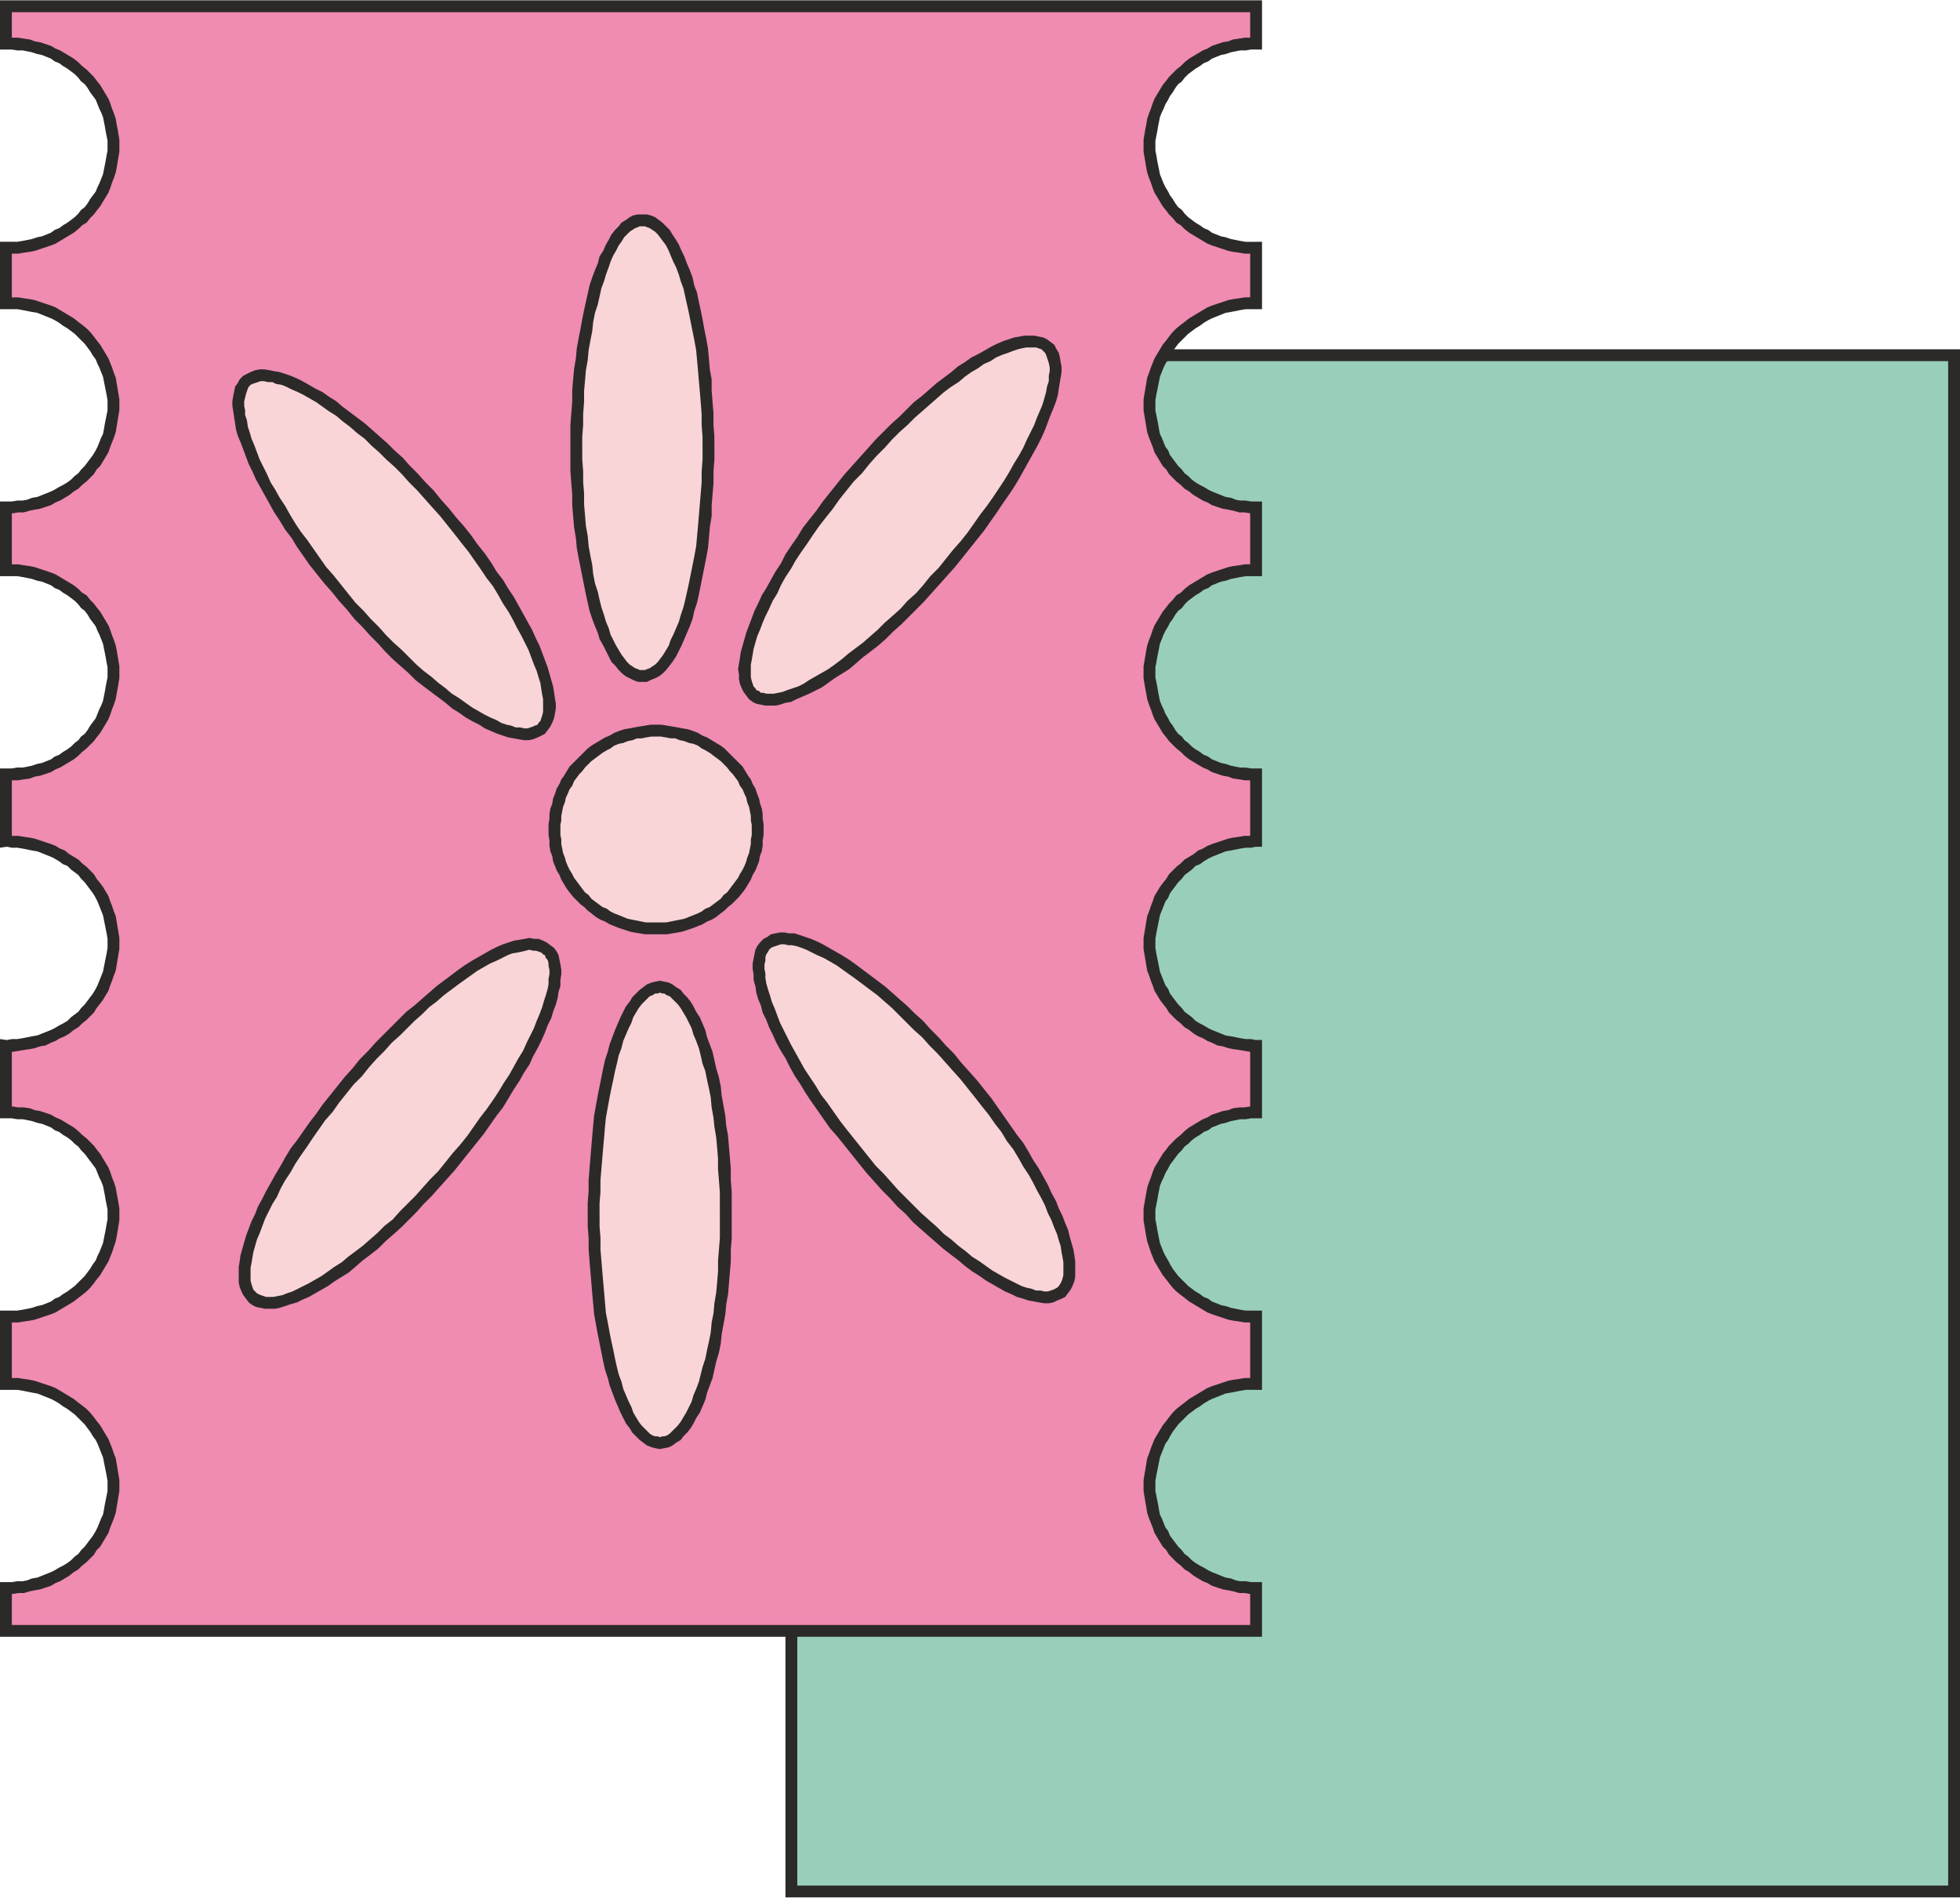 <svg xmlns="http://www.w3.org/2000/svg" width="63" height="61" fill-rule="evenodd" clip-rule="evenodd" image-rendering="optimizeQuality" shape-rendering="geometricPrecision" text-rendering="geometricPrecision" viewBox="0 0 21.51 20.82"><defs><style>.fil1{fill:#2b2a29;fill-rule:nonzero}</style></defs><g id="Слой_x0020_1"><g id="_1410045328"><path fill="#99cfba" d="M8.68 3.89h12.76v16.87H8.68z"/><path id="1" d="M21.44 3.96H8.68v-.13h12.76l.07.06-.07.07zm0-.13h.07v.06l-.07-.06zm-.06 16.93V3.89h.13v16.87l-.07.06-.06-.06zm.13 0v.06h-.07l.07-.06zm-12.83-.07h12.76v.13H8.68l-.06-.06.06-.07zm0 .13h-.06v-.06l.06.06zm.07-16.93v16.87h-.13V3.89l.06-.06.07.06zm-.13 0v-.06h.06l-.06.06z" class="fil1"/><path fill="#f08bb2" d="M.07.07h13.71v.4c-.64 0-1.16.51-1.16 1.13 0 .61.52 1.12 1.16 1.12v.6c-.64 0-1.16.5-1.16 1.12 0 .62.52 1.12 1.16 1.12v.69c-.64 0-1.16.51-1.16 1.12 0 .62.52 1.13 1.16 1.13v.73c-.64 0-1.16.5-1.16 1.12 0 .62.52 1.12 1.16 1.12v.73c-.64 0-1.16.51-1.16 1.13 0 .62.52 1.12 1.16 1.12v.73c-.64 0-1.16.5-1.16 1.12 0 .62.52 1.12 1.16 1.12v.48H.07v-.48h.01c.64 0 1.16-.5 1.16-1.12 0-.62-.52-1.12-1.16-1.12H.07v-.73h.01c.64 0 1.16-.5 1.16-1.12 0-.62-.52-1.13-1.16-1.13H.07v-.73h.01c.64 0 1.16-.5 1.16-1.12 0-.62-.52-1.12-1.16-1.12H.07V8.5h.01c.64 0 1.16-.51 1.16-1.13 0-.61-.52-1.12-1.16-1.12H.07v-.69h.01c.64 0 1.16-.5 1.16-1.12 0-.62-.52-1.12-1.16-1.12H.07v-.6h.01c.64 0 1.16-.51 1.16-1.12C1.24.98.72.47.08.47H.07v-.4z"/><path id="1" d="M13.78.13H.07V0h13.71l.07.07-.07.06zm0-.13h.07v.07L13.78 0zm-.06.47v-.4h.13v.4l-.07.07-.06-.07zm.13 0v.07h-.07l.07-.07zM12.68 1.6h-.13v-.07l.01-.06.01-.06.01-.05.01-.06.02-.06.02-.05.02-.06.02-.05.03-.05.03-.05.03-.05.04-.05.03-.04.04-.04.04-.04.05-.04.04-.04.05-.04.05-.03.05-.03.05-.03.05-.02.05-.03.06-.02.06-.02.06-.01.05-.02.07-.01.06-.01h.12v.13h-.05l-.06.01h-.06l-.05.01-.05.01-.06.02-.05.01-.05.02-.05.02-.04.03-.05.02-.04.03-.05.03-.04.03-.04.03-.04.04-.03.04-.04.03-.03.04-.03.05-.03.04-.02.04-.03.05-.02.05-.02.04-.02.05-.01.05-.01.05-.01.06-.01.05-.01.05v.06zm1.17 1.12h-.13l.06.06h-.12l-.06-.01-.07-.01-.05-.01-.06-.02-.06-.02-.06-.02-.05-.02-.05-.03-.05-.03-.05-.03-.05-.03-.05-.04-.04-.04-.05-.03-.04-.05-.04-.04-.03-.04-.04-.05-.03-.05-.03-.05-.03-.05-.02-.05-.02-.06-.02-.05-.02-.06-.01-.05-.01-.06-.01-.06-.01-.06V1.6h.13v.05l.01.05.01.06.01.05.01.05.01.05.02.05.02.05.02.04.03.05.02.04.03.04.03.05.03.04.04.03.03.04.04.04.04.03.04.03.05.03.04.03.05.02.04.03.05.02.05.02.05.01.06.02.05.01.05.01.06.01h.11l.07.07zm-.07-.07h.07v.07l-.07-.07zm-.06.67v-.6h.13v.6l-.07.07-.06-.07zm.13 0v.07h-.07l.07-.07zm-1.17 1.12h-.13v-.06l.01-.06.01-.06.01-.06.01-.06.02-.05.02-.06.02-.05.02-.05.03-.05.03-.05.03-.05.04-.05.03-.04.04-.05.04-.04.05-.04.04-.03.05-.04.05-.03.05-.03.05-.03.05-.03.05-.02.06-.02.06-.02.06-.02.05-.01.07-.01.06-.01h.12v.13h-.11l-.06.01-.05.01-.05.01-.06.01-.05.02-.05.02-.05.02-.04.02-.05.03-.04.03-.05.03-.04.03-.04.03-.04.04-.03.03-.04.04-.03.04-.03.04-.03.05-.02.04-.03.05-.02.04-.02.05-.02.05-.01.05-.01.05-.01.05-.01.05-.01.06v.05zm1.17 1.12h-.13l.06.07h-.06l-.06-.01h-.06l-.07-.02-.05-.01-.06-.01-.06-.02-.06-.02-.05-.03-.05-.02-.05-.03-.05-.03-.05-.04-.05-.03-.04-.04-.05-.04-.04-.04-.04-.04-.03-.05-.04-.04-.03-.05-.03-.05-.03-.05-.02-.06-.02-.05-.02-.05-.02-.06-.01-.06-.01-.06-.01-.06-.01-.06v-.06h.13v.06l.01.05.01.05.01.05.01.06.01.05.02.04.02.05.02.05.03.04.02.05.03.04.03.04.03.04.04.04.03.04.04.03.04.04.04.03.05.03.04.02.05.03.04.02.05.02.05.02.05.02.06.01.05.02.05.01h.06l.06.01h.05l.07.06zm-.07-.06h.07v.06l-.07-.06zm-.06.75v-.69h.13v.69l-.07.07-.06-.07zm.13 0v.07h-.07l.07-.07zm-1.17 1.12h-.13v-.06l.01-.06.01-.06.01-.06.01-.05.02-.06.02-.05.02-.06.02-.05.03-.05.03-.05.03-.05.04-.05.03-.04.04-.04.04-.05.05-.03.04-.04.05-.04.05-.03.05-.03.05-.03.05-.03.05-.02.06-.02.06-.02.06-.02.05-.01.07-.01.06-.01h.12v.13h-.11l-.06.01-.05.01-.05.01-.06.02-.05.01-.05.02-.05.02-.04.03-.05.02-.04.03-.05.03-.04.03-.04.03-.04.04-.03.04-.04.03-.03.04-.03.05-.03.04-.02.04-.03.05-.02.04-.02.05-.02.05-.01.05-.01.05-.01.05-.01.06-.01.05v.05zm1.17 1.13h-.13l.06.06h-.12l-.06-.01-.07-.01-.05-.02-.06-.01-.06-.02-.06-.02-.05-.03-.05-.02-.05-.03-.05-.03-.05-.03-.05-.04-.04-.04-.05-.04-.04-.04-.04-.04-.03-.04-.04-.05-.03-.05-.03-.05-.03-.05-.02-.05-.02-.06-.02-.05-.02-.06-.01-.06-.01-.05-.01-.06-.01-.06v-.07h.13v.06l.01.05.01.05.01.06.01.05.01.05.02.05.02.04.02.05.03.05.02.04.03.04.03.05.03.04.04.03.03.04.04.03.04.04.04.03.05.03.04.03.05.02.04.03.05.02.05.02.05.01.06.02.05.01.05.01h.06l.06.01h.05l.07.07zm-.07-.07h.07v.07l-.07-.07zm-.06.8V8.5h.13v.73l-.07.06-.06-.06zm.13 0v.06h-.07l.07-.06zm-1.17 1.12h-.13v-.06l.01-.06.01-.06.01-.06.01-.06.02-.05.02-.06.02-.05.02-.06.03-.05.03-.05.03-.04.04-.05.03-.05.04-.04.04-.04.05-.04.04-.04.05-.03.05-.03.05-.04.05-.02.05-.03.05-.02.06-.02.06-.02.06-.02.05-.01.07-.01.06-.01h.06l.06-.01v.13l-.05.01h-.06l-.06.01-.05.01-.05.01-.06.01-.05.02-.05.02-.05.02-.04.02-.05.03-.04.03-.05.02-.04.04-.04.03-.04.03-.03.04-.04.04-.03.04-.03.04-.03.04-.02.05-.03.04-.02.05-.02.05-.02.05-.01.05-.01.05-.01.05-.01.05-.01.06v.05zm1.17 1.12h-.13l.06.07h-.06l-.06-.01-.06-.01-.07-.01-.05-.01-.06-.02-.06-.01-.06-.03-.05-.02-.05-.03-.05-.02-.05-.03-.05-.04-.05-.03-.04-.04-.05-.04-.04-.04-.04-.04-.03-.05-.04-.05-.03-.04-.03-.05-.03-.05-.02-.06-.02-.05-.02-.06-.02-.05-.01-.06-.01-.06-.01-.06-.01-.06v-.06h.13v.05l.01.06.01.05.01.05.01.05.01.05.02.05.02.05.02.05.03.04.02.05.03.04.03.04.03.04.04.04.03.04.04.03.04.03.04.04.05.03.04.02.05.03.04.02.05.02.05.02.05.02.06.01.05.01.05.01.06.01h.06l.05.01.07.06zm-.07-.06h.07v.06l-.07-.06zm-.06.79v-.73h.13v.73l-.07.07-.06-.07zm.13 0v.07h-.07l.07-.07zm-1.17 1.13h-.13v-.07l.01-.06.01-.06.01-.05.01-.06.02-.06.02-.05.02-.06.02-.05.03-.05.03-.05.03-.05.04-.05.03-.04.04-.04.04-.04.05-.04.04-.04.05-.04.05-.03.05-.03.05-.03.05-.02.05-.03.06-.02.06-.02.06-.01.05-.02.07-.01h.06l.06-.01h.06v.13h-.05l-.06.01h-.06l-.05.01-.05.01-.06.02-.05.01-.05.02-.05.02-.04.03-.05.02-.04.03-.05.03-.04.03-.04.04-.04.03-.03.04-.04.04-.03.04-.03.04-.03.04-.02.04-.03.05-.02.05-.02.04-.02.05-.01.05-.01.05-.01.06-.01.05-.01.05v.06zm1.17 1.12h-.13l.06.06h-.12l-.06-.01-.07-.01-.05-.01-.06-.02-.06-.02-.06-.02-.05-.02-.05-.03-.05-.03-.05-.03-.05-.03-.05-.04-.04-.03-.05-.04-.04-.04-.04-.05-.03-.04-.04-.05-.03-.05-.03-.05-.03-.05-.02-.05-.02-.05-.02-.06-.02-.06-.01-.05-.01-.06-.01-.06-.01-.06v-.06h.13v.05l.01.05.01.06.01.05.01.05.01.05.02.05.02.05.02.04.03.05.02.04.03.05.03.04.03.04.04.04.03.03.04.04.04.03.04.03.05.03.04.03.05.02.04.03.05.02.05.02.05.01.06.02.05.01.05.01.06.01h.11l.07.07zm-.07-.07h.07v.07l-.07-.07zm-.06.8v-.73h.13v.73l-.07.07-.06-.07zm.13 0v.07h-.07l.07-.07zm-1.17 1.12h-.13v-.06l.01-.06.01-.06.01-.06.01-.06.02-.05.02-.06.02-.05.02-.05.03-.05.03-.05.03-.05.04-.05.03-.04.04-.05.04-.04.05-.04.04-.03.05-.04.05-.03.05-.03.05-.03.05-.03.05-.02.06-.02.06-.02.06-.02.05-.01.07-.01.06-.01h.12v.13h-.11l-.06.01-.05.01-.05.01-.06.01-.05.02-.05.02-.05.02-.04.02-.05.03-.04.03-.05.03-.04.03-.04.03-.04.04-.03.03-.04.04-.03.04-.03.04-.03.05-.02.04-.03.04-.02.05-.02.05-.02.05-.01.05-.01.05-.01.05-.01.05-.01.06v.05zm1.17 1.12h-.13l.06.07h-.06l-.06-.01h-.06l-.07-.02-.05-.01-.06-.01-.06-.02-.06-.02-.05-.03-.05-.02-.05-.03-.05-.03-.05-.04-.05-.03-.04-.04-.05-.04-.04-.04-.04-.04-.03-.05-.04-.04-.03-.05-.03-.05-.03-.05-.02-.06-.02-.05-.02-.05-.02-.06-.01-.06-.01-.06-.01-.06-.01-.06v-.06h.13v.06l.01.05.01.05.01.05.01.06.01.05.02.04.02.05.02.05.03.04.02.05.03.04.03.04.03.04.04.04.03.04.04.03.04.04.04.03.05.03.04.02.05.03.04.02.05.02.05.02.05.02.06.01.05.02.05.01h.06l.06.01h.05l.07.06zm-.07-.06h.07v.06l-.07-.06zm-.06.54v-.48h.13v.48l-.07.06-.06-.06zm.13 0v.06h-.07l.07-.06zM.07 17.83h13.71v.13H.07L0 17.9l.07-.07zm0 .13H0v-.06l.07.06zm.06-.54v.48H0v-.48l.07-.06.06.06zm-.13 0v-.06h.07l-.07.06zm.08.07H.07v-.13h.01v.13zm1.1-1.19h.13v.06l-.01.06-.01.06-.01.06-.01.06-.02.06-.02.05-.02.05-.02.06-.03.05-.03.05-.03.05-.04.04-.03.05-.04.04-.04.04-.05.04-.04.04-.05.03-.05.04-.05.03-.05.03-.05.02-.05.03-.06.02-.06.02-.06.01-.05.01-.07.02H.2l-.06.01H.08v-.13h.05l.06-.01h.06l.05-.01.05-.02.06-.01.05-.02.05-.02.05-.02.04-.02.05-.03.04-.02.05-.03.04-.03.04-.04.04-.03.03-.04.04-.04.03-.04.03-.04.03-.04.03-.05.02-.04.02-.05.02-.05.02-.04.01-.05.01-.06.01-.05.01-.05.01-.05v-.06zm-1.1-1.05v-.13H.2l.06.01.07.01.05.01.06.02.06.02.06.02.05.02.05.03.05.03.05.03.05.03.05.04.04.03.05.04.04.04.04.05.03.04.04.05.03.05.03.05.03.05.02.05.02.05.02.06.02.05.01.06.01.06.01.06.01.06v.06h-.13v-.05l-.01-.06-.01-.05-.01-.05-.01-.05-.01-.05-.02-.05-.02-.05-.02-.05-.02-.04-.03-.04-.03-.05-.03-.04-.03-.04-.04-.04-.03-.03-.04-.04-.04-.03-.04-.03-.05-.03-.04-.03-.05-.03-.04-.02-.05-.02-.05-.02-.05-.02-.06-.01-.05-.01-.05-.01-.06-.01H.08zm-.01-.13h.01v.13H.07L0 15.18l.07-.06zm0 .13H0v-.07l.07.07zm.06-.8v.73H0v-.73l.07-.07.06.07zm-.13 0v-.07h.07l-.07.07zm.08.06H.07v-.13h.01v.13zm1.1-1.18h.13v.06l-.01.06-.01.06-.01.06-.01.05-.02.06-.02.06-.02.05-.02.05-.03.05-.03.05-.03.05-.04.05-.03.04-.04.05-.04.04-.05.04-.04.03-.05.04-.05.03-.05.03-.05.03-.05.03-.05.02-.06.02-.06.02-.06.02-.05.01-.07.01-.06.01H.08v-.13h.11l.06-.01.05-.01.05-.01.06-.02.05-.01.05-.02.05-.02.04-.03.05-.02.04-.03.05-.03.04-.03.04-.03.04-.04.03-.03.04-.04.03-.04.03-.04.03-.05.03-.04.02-.05.02-.04.02-.05.02-.05.01-.05.01-.05.01-.05.01-.06.01-.05v-.05zm-1.1-1.06v-.13h.06l.06.01h.06l.07.01.05.02.06.01.06.02.06.02.05.03.05.02.05.03.05.03.05.03.05.04.04.04.05.04.04.04.04.04.03.04.04.05.03.05.03.05.03.05.02.05.02.06.02.05.02.06.01.06.01.05.01.06.01.06v.07h-.13v-.06l-.01-.05-.01-.05-.01-.06-.01-.05-.01-.05-.02-.05-.02-.04-.02-.05-.02-.05-.03-.04-.03-.04-.03-.04-.03-.04-.04-.04-.03-.04-.04-.03-.04-.04-.04-.03-.05-.03-.04-.03-.05-.02-.04-.03-.05-.02-.05-.02-.05-.01-.06-.02-.05-.01-.05-.01H.19l-.06-.01H.08zm-.01-.13h.01v.13H.07L0 12.2l.07-.06zm0 .13H0v-.07l.07.07zm.06-.8v.73H0v-.73l.07-.06.06.06zm-.13 0v-.07l.07.01-.07.06zm.08.07H.06l.01-.13h.01v.13zm0 0zm1.1-1.19h.13v.06l-.01.06-.01.06-.01.06-.01.06-.02.05-.02.06-.02.05-.02.06-.03.05-.03.05-.03.04-.04.05-.03.05-.04.04-.04.04-.05.04-.04.04-.05.03-.05.04-.05.03-.05.02-.05.03-.05.02-.06.03-.06.01-.06.02-.05.01-.07.01-.06.01-.06.01H.08v-.13l.05-.01h.06l.06-.01.05-.01.05-.01.06-.01.05-.02.05-.02.05-.02.04-.02.05-.03.04-.02.05-.03.04-.04.04-.03.04-.03.03-.04.04-.04.03-.04.03-.04.03-.04.03-.05.02-.04.02-.05.02-.05.02-.05.01-.05.01-.05.01-.05.01-.05.01-.06v-.05zM.08 9.29v-.13l.06.01H.2l.06.01.07.01.05.01.06.02.06.02.06.02.05.02.05.03.05.02.05.04.05.03.05.03.04.04.05.04.04.04.04.04.03.05.04.05.03.04.03.05.03.05.02.06.02.05.02.06.02.05.01.06.01.06.01.06.01.06v.06h-.13v-.05l-.01-.06-.01-.05-.01-.05-.01-.05-.01-.05-.02-.05-.02-.05-.02-.05-.02-.04-.03-.05-.03-.04-.03-.04-.03-.04-.04-.04-.03-.04-.04-.03-.04-.03-.04-.04-.05-.02-.04-.03-.05-.03-.04-.02-.05-.02-.05-.02-.05-.02-.06-.01-.05-.01-.05-.01-.06-.01H.13l-.05-.01zm0-.13zm-.02 0h.02v.13H.07L0 9.23l.06-.07zm.01.13L0 9.3v-.07l.07.06zm.06-.79v.73H0V8.5l.07-.07.06.07zM0 8.5v-.07h.07L0 8.5zm.08.06H.07v-.13h.01v.13zm1.1-1.19h.13v.07l-.01.06-.01.06-.01.05-.01.06-.02.06-.02.05-.02.06-.02.05-.03.05-.03.05-.03.05-.04.05-.03.04-.04.04-.04.04-.05.04-.04.04-.05.04-.05.03-.05.03-.05.03-.05.02-.05.03-.06.02-.06.02-.06.01-.05.02-.07.01-.06.01H.08v-.13h.05l.06-.01h.06l.05-.01.05-.01.06-.02.05-.01.05-.02.05-.02.04-.03.05-.02.04-.03.05-.03.04-.03.04-.04.04-.03.03-.04.04-.03.03-.04.03-.05.03-.04.03-.04.02-.05.02-.05.02-.04.02-.05.01-.05.01-.05.01-.06.01-.05.01-.05v-.06zM.08 6.32v-.13H.2l.06.01.07.01.05.01.06.02.06.02.06.02.05.02.05.03.05.03.05.03.05.03.05.04.04.04.05.03.04.05.04.04.03.04.04.05.03.05.03.05.03.05.02.05.02.06.02.05.02.06.01.05.01.06.01.06.01.06v.06h-.13v-.05l-.01-.05-.01-.06-.01-.05-.01-.05-.01-.05-.02-.05-.02-.05-.02-.04-.02-.05-.03-.04-.03-.04-.03-.05-.03-.04-.04-.03-.03-.04-.04-.04-.04-.03-.04-.03-.05-.03-.04-.03-.05-.02-.04-.03-.05-.02-.05-.02-.05-.01-.06-.02-.05-.01-.05-.01-.06-.01H.08zm-.01-.13h.01v.13H.07L0 6.25l.07-.06zm0 .13H0v-.07l.07.07zm.06-.76v.69H0v-.69l.07-.06.06.06zm-.13 0V5.5h.07L0 5.56zm.08.07H.06l.01-.13h.01v.13zm0 0zm1.1-1.19h.13v.06l-.01.06-.01.06-.01.06-.01.06-.02.06-.02.05-.02.05-.02.06-.03.05-.03.05-.03.05-.04.04-.03.05-.04.04-.04.04-.05.04-.04.04-.05.03-.05.04-.05.03-.05.03-.05.02-.05.03-.06.02-.06.02-.06.01-.05.01-.07.02H.2l-.06.01H.08V5.5h.05l.06-.01h.06l.05-.01.05-.02.06-.01.05-.02.05-.02.05-.02.04-.02.05-.03.04-.02.05-.03.04-.03.04-.04.04-.03.03-.04.04-.04.03-.04.03-.04.03-.04.03-.05.02-.04.02-.05.02-.05.02-.04.01-.05.01-.06.01-.05.01-.05.01-.05v-.06zM.08 3.39v-.13H.2l.06.01.07.01.05.01.06.02.06.02.06.02.05.02.05.03.05.03.05.03.05.03.05.04.04.03.05.04.04.04.04.05.03.04.04.05.03.05.03.05.03.05.02.05.02.05.02.06.02.05.01.06.01.06.01.06.01.06v.06h-.13v-.05l-.01-.06-.01-.05-.01-.05-.01-.05-.01-.05-.02-.05-.02-.05-.02-.04-.02-.05-.03-.04-.03-.05-.03-.04-.03-.04-.04-.04-.03-.03-.04-.04-.04-.03-.04-.03-.05-.03-.04-.03-.05-.03-.04-.02-.05-.02-.05-.02-.05-.02-.06-.01-.05-.01-.05-.01-.06-.01H.08zm0-.13zm-.02 0h.02v.13H.07L0 3.32l.06-.06zm.01.13H0v-.07l.07.07zm.06-.67v.6H0v-.6l.07-.07.06.07zm-.13 0v-.07h.07L0 2.72zm.08.06H.07v-.13h.01v.13zm1.1-1.18h.13v.06l-.01.06-.01.06-.01.06-.01.05-.02.06-.02.05-.02.06-.02.05-.03.05-.03.05-.03.05-.04.05-.03.04-.04.04-.04.05-.05.03-.04.04-.05.04-.05.03-.05.03-.05.03-.05.03-.05.02-.06.02-.06.02-.06.02-.05.01-.07.01-.06.01H.08v-.13h.11l.06-.01.05-.01.05-.01.06-.02.05-.01.05-.02.05-.02.04-.03.05-.02.04-.03.05-.03.04-.03.04-.03.04-.04.03-.04.04-.03.03-.04.03-.05.03-.04.03-.04.02-.05.02-.04.02-.05.02-.05.01-.05.01-.05.01-.05.01-.06.01-.05V1.6zM.08.54V.41H.2l.06.01.07.01.05.02.06.01.06.02.06.02.05.03.05.02.05.03.05.03.05.03.05.04.04.04.05.04.04.04.04.04.03.04.04.05.03.05.03.05.03.05.02.05.02.06.02.05.02.06.01.06.01.05.01.06.01.06v.07h-.13v-.06l-.01-.05-.01-.05-.01-.06-.01-.05-.01-.05-.02-.05-.02-.04-.02-.05-.02-.05-.03-.04-.03-.04L.96.96.93.92.89.89.86.85.82.81.78.78.74.75.69.72.65.69.6.67.56.64.51.62.46.6.41.59.35.57.3.56.25.55H.19L.13.54H.08zM.07.41h.01v.13H.07L0 .47.07.41zm0 .13H0V.47l.07.07zM.13.07v.4H0v-.4L.07 0l.06.07zM0 .07V0h.07L0 .07z" class="fil1"/><g><path fill="#f9d5d7" d="M7.2 8.02c.62 0 1.11.48 1.11 1.08 0 .6-.49 1.09-1.11 1.09-.62 0-1.12-.49-1.12-1.09 0-.6.5-1.08 1.12-1.08zM2.71 4.17c-.3.26.17 1.33 1.06 2.38.89 1.06 1.86 1.7 2.17 1.45.3-.26-.17-1.33-1.06-2.38-.89-1.06-1.86-1.7-2.17-1.45zm5.71 6.18c-.31.26.17 1.33 1.06 2.38.89 1.06 1.86 1.7 2.17 1.45.3-.26-.17-1.33-1.06-2.38-.9-1.06-1.87-1.7-2.17-1.45zm3.07-6.55c.31.26-.17 1.32-1.06 2.38-.89 1.05-1.86 1.7-2.17 1.44-.3-.26.17-1.32 1.06-2.38.89-1.05 1.86-1.7 2.17-1.44zM6 10.42c.31.25-.17 1.32-1.06 2.37-.89 1.06-1.86 1.71-2.17 1.45-.3-.26.17-1.32 1.06-2.38.9-1.06 1.87-1.7 2.17-1.44zm1.24.41c.4 0 .72 1.12.72 2.5s-.32 2.5-.72 2.5c-.4 0-.72-1.12-.72-2.5s.32-2.5.72-2.5zm-.19-8.42c.4 0 .72 1.12.72 2.5 0 1.39-.32 2.5-.72 2.5-.4 0-.72-1.11-.72-2.5 0-1.38.32-2.5.72-2.5z"/><path id="1" d="M8.38 9.1h-.13v-.05L8.24 9v-.05l-.01-.05-.01-.05-.02-.05-.01-.05-.02-.04-.02-.05-.03-.04-.02-.05-.03-.04-.03-.04-.03-.03-.03-.04-.04-.04-.03-.03-.04-.03-.04-.03-.04-.03-.05-.03-.04-.02-.04-.03-.05-.02-.05-.01-.05-.02-.05-.01-.05-.02h-.05l-.05-.01-.06-.01H7.2v-.13h.06l.06.01.06.01.06.01.05.01.06.01.06.02.05.02.05.03.05.02.05.03.05.03.05.03.04.03.04.04.04.04.04.04.04.04.04.04.03.05.03.05.03.04.02.05.03.05.02.06.02.05.01.05.02.06.01.06v.05l.01.06v.06zM7.2 10.25v-.13h.11l.05-.01.05-.01.05-.01.05-.01.05-.02.05-.02.05-.02.04-.02.04-.03.05-.02.04-.03.04-.03.04-.03.03-.04.04-.03.03-.04.03-.04.03-.04.03-.04.02-.04.03-.05.02-.04.02-.05.01-.04.02-.05.01-.05.01-.05v-.05l.01-.05V9.1h.13v.06l-.01.06v.06l-.01.06-.02.05-.01.06-.02.05-.02.05-.03.05-.02.05-.03.05-.03.05-.03.04-.04.05-.04.04-.04.04-.04.03-.04.04-.04.03-.05.04-.05.03-.05.02-.05.03-.05.02-.05.02-.06.02-.06.02-.05.01-.06.01-.06.01H7.2zM6.02 9.1h.13v.06l.01.05v.05l.01.05.01.05.02.05.01.04.02.05.02.04.03.05.02.04.03.04.03.04.03.04.03.04.04.03.03.04.04.03.04.03.04.03.05.02.04.03.04.02.05.02.05.02.05.02.05.01.05.01.05.01.05.01h.11v.13h-.12l-.06-.01-.06-.01-.05-.01-.06-.02-.06-.02-.05-.02-.05-.02-.05-.03-.05-.02-.05-.03-.05-.04-.04-.03-.04-.04-.04-.03-.04-.04-.04-.04-.04-.05-.03-.04-.03-.05-.03-.05-.02-.05-.03-.05-.02-.05-.02-.05-.01-.06-.02-.05-.01-.06v-.06l-.01-.06V9.1zM7.2 7.95v.13h-.05l-.06.01-.05.01h-.05l-.05.02-.05.01-.05.02-.05.01-.05.02-.04.03-.04.02-.05.03-.04.03-.04.03-.04.03-.03.03-.04.04-.03.04-.03.03-.03.04-.03.04-.02.05-.03.04-.02.05-.02.04-.01.05-.02.05-.01.05-.01.05V9l-.01.05v.05h-.13v-.06l.01-.06v-.05l.01-.06.02-.05.01-.06.02-.05.02-.06.03-.05.02-.05.03-.04.03-.05.03-.05.04-.04.04-.04.04-.04.04-.04.04-.04.04-.03.05-.03.05-.03.05-.03.05-.02.05-.03.05-.02.06-.02.06-.01.05-.01.06-.01.06-.01.06-.01h.06zM3.82 6.51l-.1.08-.08-.1-.08-.09-.08-.1-.08-.1-.07-.1-.07-.1-.06-.1-.07-.09-.06-.1-.06-.09-.05-.09-.05-.09-.05-.09-.05-.09-.04-.09-.04-.08-.03-.08-.03-.08-.03-.08-.03-.07-.02-.07-.01-.07-.01-.06-.01-.07-.01-.06V4.4l.01-.06.01-.05.01-.05.03-.04.02-.04.04-.04.08.1-.02.02-.01.02-.01.03-.01.03-.01.04-.01.04v.05l.01.05v.05l.02.06.01.07.02.06.02.07.03.07.03.08.03.08.04.08.04.08.04.09.05.08.05.09.06.09.05.09.06.1.06.09.07.09.07.1.07.1.07.1.08.09.08.1.08.1zM5.9 7.95l.08.1-.04.02-.04.02-.05.02-.05.01h-.05l-.06-.01-.05-.01-.06-.01-.06-.02-.06-.02-.07-.03-.07-.03-.06-.04-.08-.04-.07-.04-.07-.05-.08-.05-.07-.06-.08-.06-.08-.06-.08-.06-.09-.07-.08-.08-.08-.07-.09-.08-.08-.08-.08-.09-.09-.09-.08-.09-.09-.09-.08-.1-.09-.1.1-.08.08.1.09.09.08.09.09.09.08.09.08.08.09.08.08.08.08.08.08.07.08.06.08.07.08.06.07.06.08.05.07.05.07.05.07.04.07.04.06.03.07.03.05.03.06.02.05.01.05.02h.05l.04.01h.04l.03-.01.03-.01.02-.01.03-.01zM4.83 5.66l.1-.08.08.1.08.09.08.1.07.1.08.1.07.1.06.1.07.09.06.1.06.09.05.09.05.09.05.09.05.09.04.09.04.08.03.08.03.08.03.08.02.07.02.07.02.07.01.06.01.07.01.06v.05l-.01.06-.01.05-.02.05-.02.04-.03.04-.03.04-.08-.1.01-.02.02-.02.01-.03.01-.03.01-.04v-.14l-.01-.05-.01-.06-.01-.07-.02-.06-.02-.07-.03-.07-.03-.08-.03-.08-.04-.08-.04-.08-.05-.09-.04-.08-.05-.09-.06-.09-.05-.09-.06-.1-.07-.09-.06-.09-.07-.1-.07-.1-.08-.1-.07-.09-.08-.1-.08-.1zM2.75 4.22l-.08-.1.04-.02.04-.02.05-.02.05-.01h.05l.06.01.05.01.06.01.06.02.06.02.07.03.06.03.07.04.07.04.08.04.07.05.08.05.07.06.08.06.08.06.08.06.08.07.09.08.08.07.08.08.09.08.08.09.09.09.08.09.09.09.08.1.09.1-.1.08-.09-.1-.08-.09-.08-.09-.09-.09-.08-.09-.08-.08-.09-.08-.08-.08-.08-.07L4 4.81l-.08-.06-.08-.07-.08-.06-.07-.06-.08-.05-.07-.05-.07-.05-.07-.04-.07-.04-.06-.03-.07-.03-.06-.03-.05-.02-.06-.01-.04-.02h-.05l-.04-.01h-.04l-.03.01-.03.01-.03.01-.02.01zm6.78 8.47l-.1.08-.08-.1-.08-.1-.08-.1-.08-.09-.07-.1-.07-.1-.07-.1-.06-.09-.06-.1-.06-.09-.05-.09-.05-.1-.05-.08-.05-.09-.04-.09-.04-.08-.03-.08-.04-.08-.02-.08-.03-.07-.02-.07-.01-.07-.02-.07v-.06l-.01-.06v-.06l.01-.05.01-.05.01-.05.02-.04.03-.04.04-.04.08.1-.02.02-.01.02-.02.03-.01.03v.04l-.01.04v.05l.01.05v.05l.01.06.02.07.02.06.02.07.03.07.03.08.03.08.04.08.04.08.04.08.05.09.05.09.05.09.06.09.06.09.06.1.07.09.07.1.07.1.07.09.08.1.08.1.08.1zm2.07 1.44l.09.1-.04.02-.05.02-.04.02-.05.01h-.05l-.06-.01-.05-.01-.06-.01-.06-.02-.07-.02-.06-.03-.07-.03-.07-.04-.07-.04-.07-.04-.07-.05-.08-.05-.08-.06-.07-.06-.08-.06-.09-.07-.08-.07-.08-.07-.08-.07-.09-.08-.08-.09-.09-.08-.08-.09-.09-.09-.08-.09-.09-.1-.08-.1.1-.08.08.1.09.09.08.09.08.09.09.09.08.08.08.08.09.08.08.07.08.08.08.06.08.07.08.06.07.06.08.05.07.05.07.05.07.04.07.04.06.03.06.03.06.03.06.02.05.01.05.02h.05l.04.01h.04l.03-.01.03-.01.02-.01.02-.01zm-1.06-2.29l.1-.08.08.09.08.1.08.1.07.1.07.1.07.1.07.1.07.09.06.1.05.09.06.09.05.09.05.09.04.09.05.09.03.08.04.08.03.08.03.07.02.08.02.07.02.07.01.06.01.07V14.01l-.01.05-.02.05-.02.04-.03.04-.03.04-.09-.1.02-.02.02-.03.01-.02.01-.03.01-.04v-.14l-.01-.06-.01-.05-.01-.07-.02-.06-.02-.07-.03-.07-.03-.08-.04-.08-.03-.08-.04-.08-.05-.09-.04-.08-.05-.09-.06-.09-.05-.09-.06-.1-.07-.09-.06-.1-.07-.09-.07-.1-.08-.1-.07-.09-.08-.1-.08-.1zM8.46 10.4l-.08-.1.04-.02.04-.03.05-.01.05-.01h.05l.05.01h.06l.06.02.06.02.06.02.07.03.06.03.07.04.07.04.07.04.08.05.07.05.08.06.08.06.08.06.08.06.08.07.09.08.08.07.08.08.09.08.08.09.09.09.08.09.09.09.08.1.09.1-.1.08-.09-.1-.08-.09-.08-.09-.09-.09-.08-.09-.09-.08-.08-.08-.08-.08-.08-.08-.08-.07-.08-.07-.08-.06-.08-.06-.08-.06-.07-.05-.07-.05-.07-.05-.07-.04-.07-.04-.07-.03-.06-.03-.06-.03-.05-.02-.06-.02-.05-.01h-.04l-.04-.01h-.04l-.03.01-.03.01-.03.01-.02.01zm2.02-4.18l-.1-.09.08-.1.08-.09.08-.1.07-.1.07-.1.07-.09.07-.1.06-.09.06-.09.06-.1.05-.09.05-.08.05-.09.04-.09.04-.08.04-.08.03-.08.03-.07.03-.07.02-.07.02-.07.01-.06.02-.06v-.06l.01-.05v-.04l-.01-.05-.01-.03-.01-.03-.01-.03-.01-.02-.02-.02.08-.1.04.03.02.04.03.05.01.04.01.06.01.05v.06l-.01.06-.01.06-.01.06-.01.07-.02.07-.03.08-.03.07-.03.08-.03.08-.04.09-.04.08-.05.09-.05.09-.05.09-.05.09-.06.1-.06.09-.07.1-.06.09-.07.1-.07.1-.08.1-.08.1-.08.1-.08.1zM8.22 7.67l.08-.1.03.01.02.02h.03l.03.01h.08l.05-.01.05-.01.05-.02.06-.02.06-.02.06-.03.06-.04.07-.04.07-.04.07-.04.07-.05.08-.06.07-.06.08-.06.08-.06.08-.07.08-.07.08-.08.08-.07.09-.08.08-.09.09-.08.08-.09.08-.1.09-.09.08-.1.1.09-.09.1-.08.09-.09.1-.08.09-.08.08-.09.09-.08.08-.09.08-.08.08-.08.07-.09.07-.08.06-.08.07-.07.06-.08.05-.08.05-.07.05-.07.05-.08.04-.06.03-.07.03-.07.03-.06.03-.06.01-.06.02-.05.01H8.4l-.05-.01-.05-.01-.04-.02-.04-.03zM9.27 5.2l.1.08-.08.1-.08.1-.07.1-.08.1-.07.09-.07.1-.06.09-.07.1-.06.09-.05.09-.06.09-.05.09-.04.09-.05.08-.04.09-.04.08-.03.07-.03.08-.03.07-.02.07-.02.07-.01.06-.01.06-.01.05v.14l.01.04.01.03.01.03.02.02.01.02-.08.1-.03-.04-.03-.04-.02-.04-.02-.05-.01-.05V7.4l-.01-.06.01-.06.01-.06.01-.07.02-.07.02-.07.02-.07.03-.08.03-.08.03-.08.04-.08.04-.09.05-.08.05-.09.05-.09.06-.09.05-.1.06-.09.07-.1.06-.1.07-.09.08-.1.07-.1.08-.1.08-.1.08-.1zm2.26-1.45l-.08.1-.02-.02-.03-.01-.03-.01H11.26l-.05.01-.04.01-.06.02-.05.02-.06.02-.07.03-.06.04-.07.03-.07.05-.07.04-.07.05-.07.06-.08.05-.08.06-.08.07-.08.07-.08.07-.08.07-.08.08-.09.08-.08.08-.08.09-.09.09-.08.09-.08.1-.09.09-.1-.08.09-.1.08-.09.09-.1.08-.09.09-.09.08-.08.09-.08.08-.08.08-.08.09-.07.08-.07.08-.07.08-.06.08-.06.07-.06.08-.05.07-.05.08-.04.07-.04.07-.04.06-.03.07-.03.06-.02.06-.02.06-.01.05-.01h.11l.05.01.05.01.04.02.04.03zm-6.54 9.09l-.1-.09.08-.1.08-.09.08-.1.07-.1.07-.1.07-.09.07-.1.06-.09.06-.1.06-.09.05-.09.05-.09.05-.08.04-.09.04-.08.04-.08.03-.08.03-.07.03-.08.02-.07.02-.06.02-.07.01-.05v-.06l.01-.05v-.05l-.01-.04v-.03l-.01-.04-.02-.02-.01-.03-.02-.01.08-.1.04.03.03.04.02.04.01.05.01.05.01.06v.05l-.01.06v.07l-.02.06-.01.07-.02.07-.03.08-.02.07-.04.08-.03.08-.04.09-.04.08-.05.09-.04.09-.06.09-.05.09-.06.09-.06.1-.06.1-.07.09-.07.1-.07.1-.08.1-.08.1-.08.1-.08.1zm-2.26 1.45l.09-.1.02.01.02.01.03.01.03.01H3l.05-.01.05-.01.05-.02.06-.02.06-.03.06-.03.06-.03.07-.04.07-.04.07-.05.07-.05.08-.05.07-.06.08-.06.08-.06.08-.07.08-.07.08-.08.09-.07.08-.09.08-.08.09-.09.08-.09.08-.09.09-.09.08-.1.1.09-.08.09-.09.1-.08.09-.09.09-.08.09-.09.09-.08.08-.09.08-.08.07-.08.08-.09.07-.08.06-.08.07-.07.06-.08.05-.08.05-.07.05-.07.04-.07.04-.07.04-.07.03-.06.03-.07.02-.06.02-.06.02-.05.01h-.11l-.05-.01-.05-.01-.04-.02-.04-.03zm1.05-2.47l.1.08-.08.1-.08.1-.07.1-.08.09-.07.1-.07.1-.06.09-.07.1-.06.09-.05.09-.06.09-.05.09-.04.09-.05.08-.04.08-.04.08-.03.08-.03.08-.03.07-.02.07-.02.07-.01.06-.01.06-.01.05v.14l.01.04.01.03.01.03.02.02.02.02-.09.1-.03-.04-.03-.04-.02-.04-.02-.05-.01-.05V13.9l.01-.06.01-.07.02-.07.02-.07.02-.07.03-.08.03-.08.04-.08.03-.08.05-.09.04-.08.05-.09.05-.09.06-.1.05-.09.06-.1.07-.09.07-.1.07-.1.07-.09.07-.1.08-.1.08-.1.08-.1zm2.26-1.45l-.08.1-.02-.02-.03-.01-.03-.01h-.03l-.04-.01-.04.01-.04.01-.05.01-.06.01-.05.02-.06.03-.06.03-.07.03-.07.04-.07.04-.07.05-.07.05-.07.05-.08.06-.08.06-.08.07-.08.06-.08.08-.08.07-.08.08-.08.08-.09.08-.08.09-.09.09-.08.09-.08.1-.09.09-.1-.08.09-.1.08-.1.09-.09.08-.09.09-.09.08-.08.09-.09.08-.08.09-.07.08-.07.08-.07.08-.07.08-.06.08-.06.08-.06.07-.05.08-.05.07-.04.07-.04.07-.04.06-.03.07-.03.06-.02.06-.02.06-.01.06-.01.05-.01.05.01h.05l.05.02.04.02.04.03zm1.99 2.96H7.9v-.25l-.01-.13-.01-.12v-.12l-.01-.12-.01-.11-.02-.12-.01-.1-.02-.11-.01-.11-.02-.1-.02-.09-.02-.1-.03-.08-.02-.09-.02-.08-.03-.08-.03-.07-.02-.07-.03-.06-.03-.06-.03-.05-.03-.05-.03-.04-.03-.03-.03-.03-.03-.03-.03-.01-.03-.02h-.02l-.03-.01v-.13l.05.01.05.01.04.02.04.03.05.03.03.04.04.04.04.05.03.05.03.06.04.06.03.07.03.07.02.08.03.08.03.08.02.09.02.09.03.1.02.1.01.1.02.11.02.11.01.11.02.11.01.12.01.12.01.12v.13l.01.12v.26zm-.79 2.57v-.13l.03-.01h.02l.03-.01.03-.02.03-.03.03-.03.03-.03.03-.04.03-.05.03-.05.03-.06.03-.06.02-.07.03-.07.03-.08.02-.08.02-.08.03-.09.02-.1.02-.09.02-.1.01-.11.02-.1.01-.11.02-.12.01-.11.01-.12v-.12l.01-.12.01-.13v-.25h.13v.26l-.01.12v.13l-.01.12-.01.12-.01.12-.02.11-.01.11-.02.11-.02.11-.01.1-.02.1-.03.1-.02.09-.02.09-.03.08-.03.08-.02.08-.03.07-.03.07-.04.06-.03.06-.03.05-.04.05-.04.04-.03.04-.05.03-.04.03-.04.02-.05.01-.05.01zm-.79-2.57h.13v.13l.01.12v.13l.01.12.01.12.01.12.01.11.01.12.01.11.02.1.02.11.02.1.02.09.02.1.02.09.02.08.03.08.02.08.03.07.03.07.03.06.02.06.03.05.03.05.03.04.03.03.03.03.03.03.03.02.03.01h.03l.02.01v.13l-.05-.01-.04-.01-.05-.02-.04-.03-.04-.03-.04-.04-.04-.04-.03-.05-.04-.05-.03-.06-.03-.06-.03-.07-.03-.07-.03-.08-.03-.08-.02-.08-.03-.09-.02-.09-.02-.1-.02-.1-.02-.1-.02-.11-.02-.11-.01-.11-.01-.11-.01-.12-.01-.12-.01-.12-.01-.13v-.12l-.01-.13v-.13zm.79-2.57v.13l-.02.01h-.03l-.03.02-.03.01-.03.03-.03.03-.03.03-.03.04-.03.05-.03.05-.02.06-.03.06-.03.07-.03.07-.02.08-.03.08-.02.09-.02.08-.02.1-.02.09-.02.1-.02.11-.02.11-.01.1-.01.12-.01.11-.01.12-.01.12-.01.12v.13l-.01.12v.13h-.13v-.13l.01-.13v-.12l.01-.13.01-.12.01-.12.01-.12.01-.11.01-.11.02-.11.02-.11.02-.1.02-.1.02-.1.02-.09.03-.09.02-.08.03-.08.03-.08.03-.07.03-.07.03-.06.03-.06.04-.05.03-.05.04-.04.04-.04.04-.03.04-.03.05-.02.04-.01.05-.01zm.6-5.85h-.13v-.12l-.01-.13v-.12l-.01-.13-.01-.12-.01-.11-.01-.12-.01-.11-.01-.11-.02-.11-.02-.1-.02-.1-.02-.1-.02-.09-.02-.09-.02-.09-.03-.08-.02-.07-.03-.08-.03-.06-.03-.07-.02-.05-.03-.06-.03-.04-.03-.04-.03-.04-.03-.03-.03-.02-.03-.02-.03-.01-.02-.01h-.03v-.13h.05l.04.01.05.02.04.03.04.03.04.04.04.04.03.05.04.06.03.05.03.07.03.06.03.08.03.07.03.08.02.09.03.08.02.1.02.09.02.1.02.11.02.1.02.11.01.11.01.12.02.11v.12l.01.13.01.12v.13l.01.12v.13zm-.79 2.57v-.13h.03l.02-.01.03-.01.03-.02.03-.02.03-.03.03-.04.03-.04.03-.05.03-.05.02-.06.03-.06.03-.07.03-.07.02-.07.03-.09.02-.08.02-.09.02-.09.02-.1.02-.1.02-.1.02-.11.01-.11.01-.11.01-.12.01-.12.01-.12.01-.12v-.12l.01-.13v-.13h.13v.13l-.01.13v.13l-.01.12-.01.12v.12l-.02.12-.01.12-.01.11-.02.11-.02.1-.02.1-.02.1-.02.1-.02.09-.03.09-.02.09-.03.08-.03.07-.03.07-.03.07-.03.06-.03.06-.04.06-.03.04-.04.05-.04.04-.04.03-.04.02-.05.02-.04.02h-.05zm-.79-2.57h.13v.13l.01.13v.12l.01.12v.12l.01.12.01.12.02.11.01.11.02.11.02.1.01.1.02.1.03.09.02.09.02.08.03.09.02.07.03.07.02.07.03.06.03.06.03.05.03.05.03.04.03.04.03.03.03.02.03.02.03.01.02.01h.03v.13H7l-.05-.02-.04-.02-.04-.02-.04-.03-.04-.04-.04-.05-.04-.04-.03-.06-.03-.06-.03-.06-.04-.07-.02-.07-.03-.07-.03-.08-.03-.09-.02-.09-.02-.09-.02-.1-.02-.1-.02-.1-.02-.1-.02-.11-.01-.11-.02-.12-.01-.12-.01-.12v-.12l-.01-.12-.01-.13v-.26zm.79-2.56v.13h-.03L7 2.49l-.03.01-.03.02-.03.02-.03.03-.03.03-.03.05-.03.04-.03.06-.03.05-.03.07-.02.06-.03.08-.02.07-.03.08-.02.09-.02.09-.03.09-.02.1-.01.1-.02.1-.02.11-.01.11-.02.11-.01.12-.01.11v.12l-.01.13v.12l-.01.13v.12h-.13v-.25l.01-.13.01-.12v-.13l.01-.12.01-.11.02-.12.01-.11.02-.11.02-.1.02-.11.02-.1.02-.09.02-.09.02-.09.03-.09.03-.08.03-.07.02-.08.04-.06.03-.07.03-.05.03-.06.04-.05.04-.04.03-.04.05-.03.04-.03.04-.02.05-.01h.05z" class="fil1"/></g></g></g></svg>